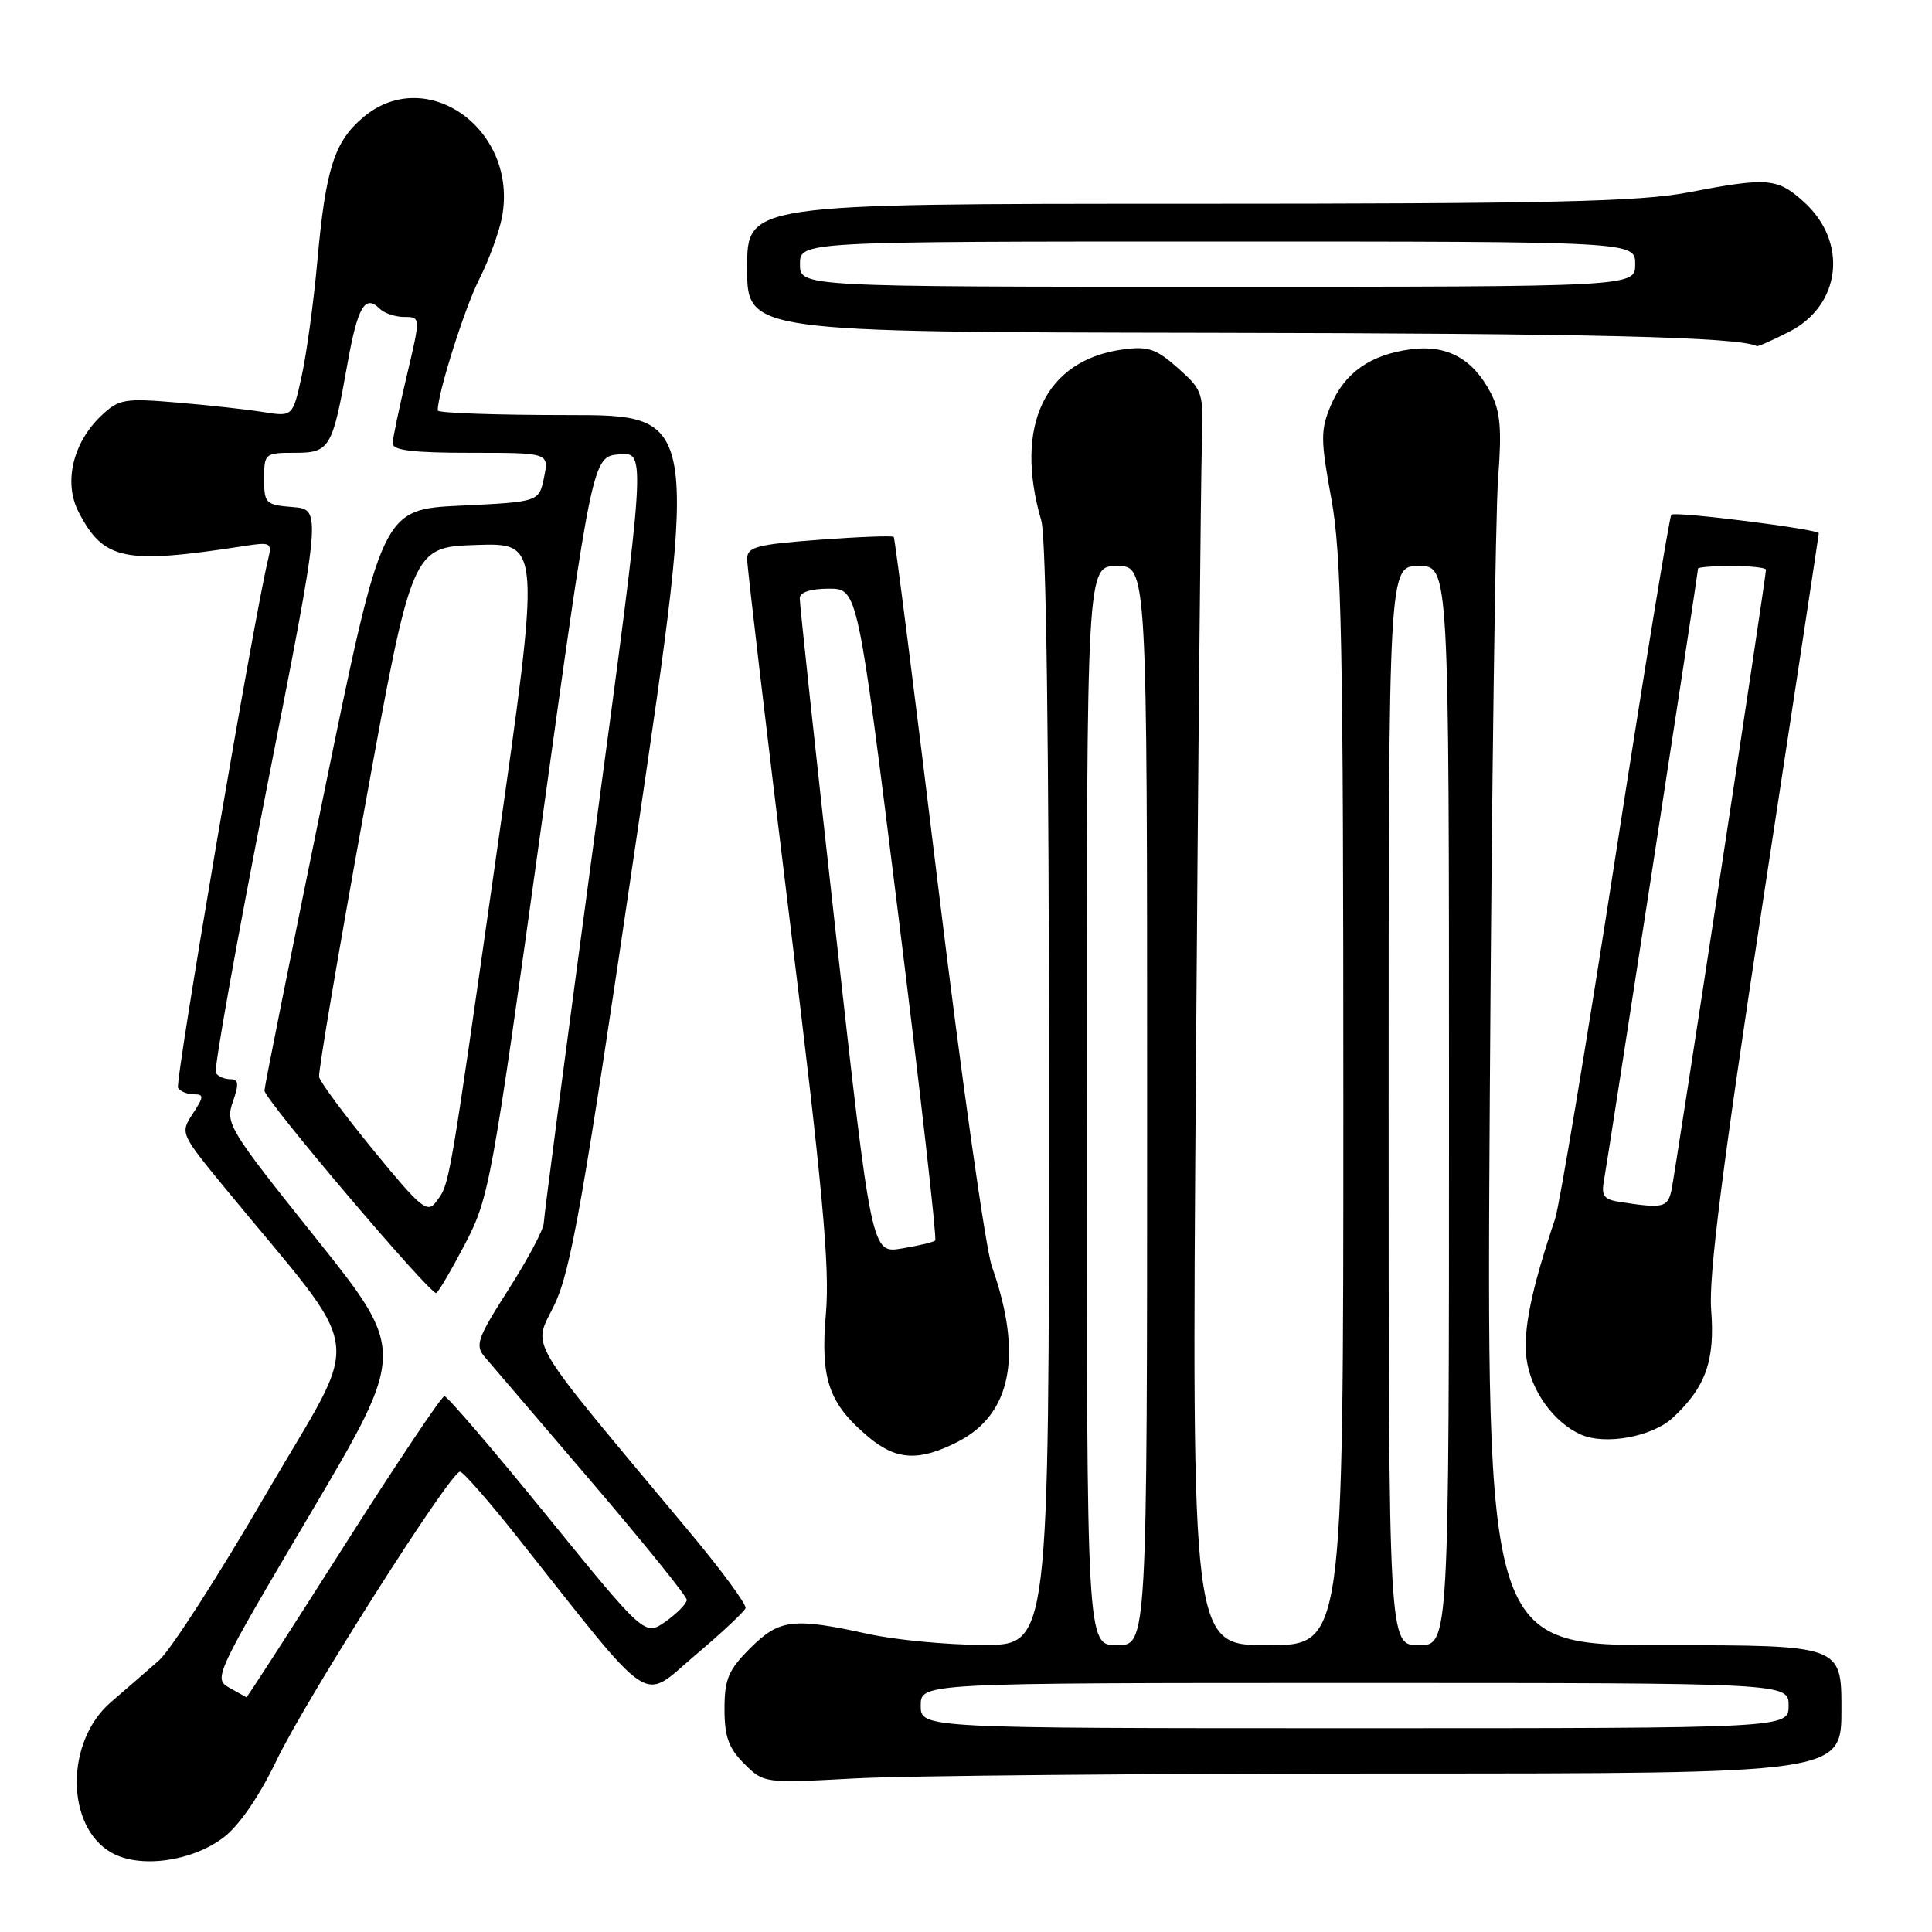 <?xml version="1.0" encoding="UTF-8" standalone="no"?>
<!DOCTYPE svg PUBLIC "-//W3C//DTD SVG 1.1//EN" "http://www.w3.org/Graphics/SVG/1.1/DTD/svg11.dtd" >
<svg xmlns="http://www.w3.org/2000/svg" xmlns:xlink="http://www.w3.org/1999/xlink" version="1.1" viewBox="0 0 256 256">
 <g >
 <path fill="currentColor"
d=" M 29.64 243.46 C 31.71 241.88 34.35 238.03 36.67 233.21 C 40.57 225.10 59.69 195.00 60.95 195.00 C 61.35 195.00 64.79 198.92 68.59 203.72 C 86.93 226.86 84.85 225.48 92.07 219.37 C 95.61 216.38 98.63 213.55 98.79 213.09 C 98.95 212.62 95.57 208.02 91.26 202.87 C 69.12 176.34 70.61 178.86 73.48 172.86 C 75.65 168.31 77.29 159.02 84.31 111.25 C 92.59 55.00 92.59 55.00 75.30 55.00 C 65.78 55.00 58.00 54.73 58.00 54.39 C 58.00 52.09 61.56 40.83 63.49 37.02 C 64.78 34.47 66.14 30.76 66.52 28.76 C 68.69 17.20 56.54 8.46 48.14 15.53 C 44.30 18.76 43.15 22.36 42.05 34.60 C 41.56 40.05 40.62 46.91 39.97 49.86 C 38.79 55.22 38.79 55.22 34.88 54.60 C 32.73 54.25 27.59 53.69 23.46 53.34 C 16.50 52.75 15.76 52.88 13.46 55.04 C 9.66 58.61 8.39 63.93 10.41 67.83 C 13.73 74.25 16.44 74.81 32.30 72.36 C 35.90 71.80 36.07 71.89 35.52 74.14 C 33.64 81.87 23.15 143.43 23.59 144.14 C 23.88 144.61 24.82 145.00 25.67 145.00 C 27.05 145.00 27.03 145.30 25.54 147.58 C 23.87 150.13 23.90 150.21 29.74 157.33 C 48.80 180.54 48.15 175.79 35.34 197.81 C 29.05 208.64 22.63 218.62 21.08 220.00 C 19.52 221.38 16.65 223.86 14.71 225.53 C 8.62 230.75 8.67 242.06 14.79 245.50 C 18.53 247.61 25.44 246.67 29.64 243.46 Z  M 184.66 235.00 C 244.00 235.00 244.00 235.00 244.00 226.50 C 244.00 218.00 244.00 218.00 220.47 218.00 C 196.95 218.00 196.95 218.00 197.41 144.75 C 197.66 104.46 198.16 67.83 198.51 63.34 C 199.01 56.89 198.81 54.54 197.55 52.10 C 195.19 47.54 191.73 45.64 186.94 46.28 C 181.55 47.00 178.15 49.41 176.32 53.77 C 174.97 57.00 174.98 58.29 176.41 66.08 C 177.77 73.52 178.00 85.21 178.00 146.39 C 178.00 218.00 178.00 218.00 167.95 218.00 C 157.91 218.00 157.91 218.00 158.46 142.25 C 158.76 100.59 159.12 63.20 159.25 59.17 C 159.50 51.97 159.44 51.78 156.11 48.80 C 153.22 46.22 152.14 45.85 148.82 46.30 C 138.48 47.68 134.30 56.42 137.98 68.99 C 138.63 71.23 139.00 98.69 139.00 145.24 C 139.00 218.00 139.00 218.00 130.25 217.96 C 125.44 217.95 118.58 217.29 115.00 216.50 C 105.08 214.32 103.26 214.54 99.40 218.40 C 96.51 221.29 96.00 222.50 96.00 226.45 C 96.00 230.12 96.55 231.64 98.60 233.69 C 101.20 236.29 101.23 236.30 113.26 235.65 C 119.89 235.29 152.02 235.00 184.66 235.00 Z  M 126.90 191.05 C 134.03 187.41 135.57 179.54 131.43 167.81 C 130.60 165.46 127.40 142.83 124.32 117.52 C 121.24 92.21 118.58 71.34 118.43 71.15 C 118.27 70.96 113.83 71.13 108.57 71.52 C 100.19 72.15 99.00 72.47 99.00 74.08 C 99.00 75.10 101.50 96.28 104.55 121.16 C 109.01 157.45 109.97 167.89 109.44 174.02 C 108.68 182.72 109.79 185.96 115.04 190.38 C 118.75 193.51 121.76 193.67 126.90 191.05 Z  M 221.69 187.83 C 226.02 183.79 227.26 180.28 226.74 173.59 C 226.38 169.12 228.22 154.63 233.63 119.23 C 237.68 92.68 241.00 70.82 241.00 70.66 C 241.00 70.12 221.94 67.72 221.46 68.20 C 221.21 68.46 217.87 88.88 214.04 113.58 C 210.21 138.29 206.62 159.85 206.06 161.50 C 202.88 170.96 201.78 176.34 202.28 180.09 C 202.85 184.29 205.89 188.51 209.50 190.10 C 212.75 191.52 218.98 190.37 221.69 187.83 Z  M 237.08 43.96 C 243.97 40.45 244.91 32.06 239.02 26.75 C 235.49 23.57 234.26 23.47 223.66 25.50 C 217.25 26.73 205.18 27.00 157.41 27.00 C 99.00 27.00 99.00 27.00 99.00 35.50 C 99.00 44.00 99.00 44.00 160.25 44.10 C 210.98 44.18 230.30 44.65 232.79 45.86 C 232.95 45.94 234.88 45.08 237.08 43.96 Z  M 30.35 223.61 C 28.26 222.45 28.56 221.81 41.02 200.74 C 53.84 179.06 53.84 179.06 41.82 164.02 C 30.29 149.60 29.85 148.87 30.85 146.00 C 31.69 143.60 31.62 143.00 30.51 143.00 C 29.74 143.00 28.89 142.63 28.60 142.17 C 28.32 141.71 31.36 124.73 35.35 104.42 C 42.62 67.50 42.62 67.50 38.81 67.19 C 35.19 66.90 35.00 66.71 35.00 63.44 C 35.00 60.09 35.10 60.00 39.02 60.00 C 43.71 60.00 44.04 59.45 46.04 48.21 C 47.38 40.68 48.37 38.97 50.29 40.89 C 50.90 41.50 52.38 42.00 53.57 42.00 C 55.74 42.00 55.74 42.00 53.91 49.75 C 52.90 54.01 52.05 58.06 52.03 58.75 C 52.01 59.67 54.72 60.00 62.37 60.00 C 72.75 60.00 72.75 60.00 72.09 63.25 C 71.42 66.50 71.42 66.50 61.03 67.00 C 50.64 67.50 50.64 67.50 42.85 105.50 C 38.57 126.40 35.06 143.95 35.04 144.50 C 35.00 145.64 57.02 171.59 57.80 171.33 C 58.08 171.24 59.80 168.31 61.62 164.83 C 64.82 158.71 65.15 156.88 71.72 109.50 C 78.51 60.50 78.51 60.50 82.07 60.20 C 85.62 59.90 85.62 59.90 78.86 110.20 C 75.14 137.87 72.07 161.21 72.05 162.07 C 72.02 162.94 69.92 166.89 67.38 170.86 C 63.25 177.32 62.92 178.26 64.22 179.79 C 65.02 180.73 71.37 188.16 78.34 196.30 C 85.30 204.45 91.00 211.50 91.00 211.99 C 91.00 212.47 89.75 213.75 88.23 214.84 C 85.45 216.81 85.45 216.81 72.52 200.91 C 65.41 192.16 59.27 185.00 58.89 185.00 C 58.51 185.00 52.49 194.00 45.50 205.00 C 38.51 216.00 32.73 224.96 32.65 224.90 C 32.57 224.85 31.53 224.27 30.35 223.61 Z  M 49.50 152.44 C 45.65 147.73 42.40 143.35 42.28 142.69 C 42.16 142.04 44.88 125.97 48.33 107.00 C 54.59 72.50 54.59 72.50 63.12 72.21 C 71.66 71.93 71.66 71.93 65.85 112.71 C 59.40 157.94 59.60 156.81 57.79 159.24 C 56.63 160.81 55.80 160.13 49.50 152.44 Z  M 122.00 226.00 C 122.00 223.00 122.00 223.00 179.50 223.00 C 237.00 223.00 237.00 223.00 237.00 226.00 C 237.00 229.00 237.00 229.00 179.50 229.00 C 122.00 229.00 122.00 229.00 122.00 226.00 Z  M 144.00 146.50 C 144.00 75.00 144.00 75.00 148.00 75.00 C 152.00 75.00 152.00 75.00 152.00 146.50 C 152.00 218.00 152.00 218.00 148.00 218.00 C 144.00 218.00 144.00 218.00 144.00 146.50 Z  M 184.00 146.50 C 184.00 75.00 184.00 75.00 188.00 75.00 C 192.00 75.00 192.00 75.00 192.00 146.50 C 192.00 218.00 192.00 218.00 188.00 218.00 C 184.00 218.00 184.00 218.00 184.00 146.50 Z  M 110.71 123.30 C 108.08 99.76 105.95 79.94 105.97 79.25 C 105.99 78.47 107.45 78.00 109.83 78.00 C 113.65 78.00 113.65 78.00 119.00 120.99 C 121.94 144.64 124.16 164.16 123.92 164.38 C 123.69 164.59 121.69 165.07 119.49 165.43 C 115.48 166.10 115.48 166.10 110.71 123.30 Z  M 214.79 159.29 C 212.45 158.93 212.14 158.50 212.57 156.19 C 213.10 153.27 225.00 75.90 225.00 75.34 C 225.00 75.15 227.03 75.00 229.50 75.00 C 231.97 75.00 234.00 75.22 234.00 75.49 C 234.00 76.50 221.95 155.60 221.47 157.75 C 220.96 160.00 220.37 160.14 214.79 159.29 Z  M 106.00 35.00 C 106.00 32.00 106.00 32.00 161.33 32.00 C 216.67 32.00 216.67 32.00 216.67 35.00 C 216.67 38.00 216.67 38.00 161.33 38.00 C 106.00 38.00 106.00 38.00 106.00 35.00 Z "/>
</g>
</svg>